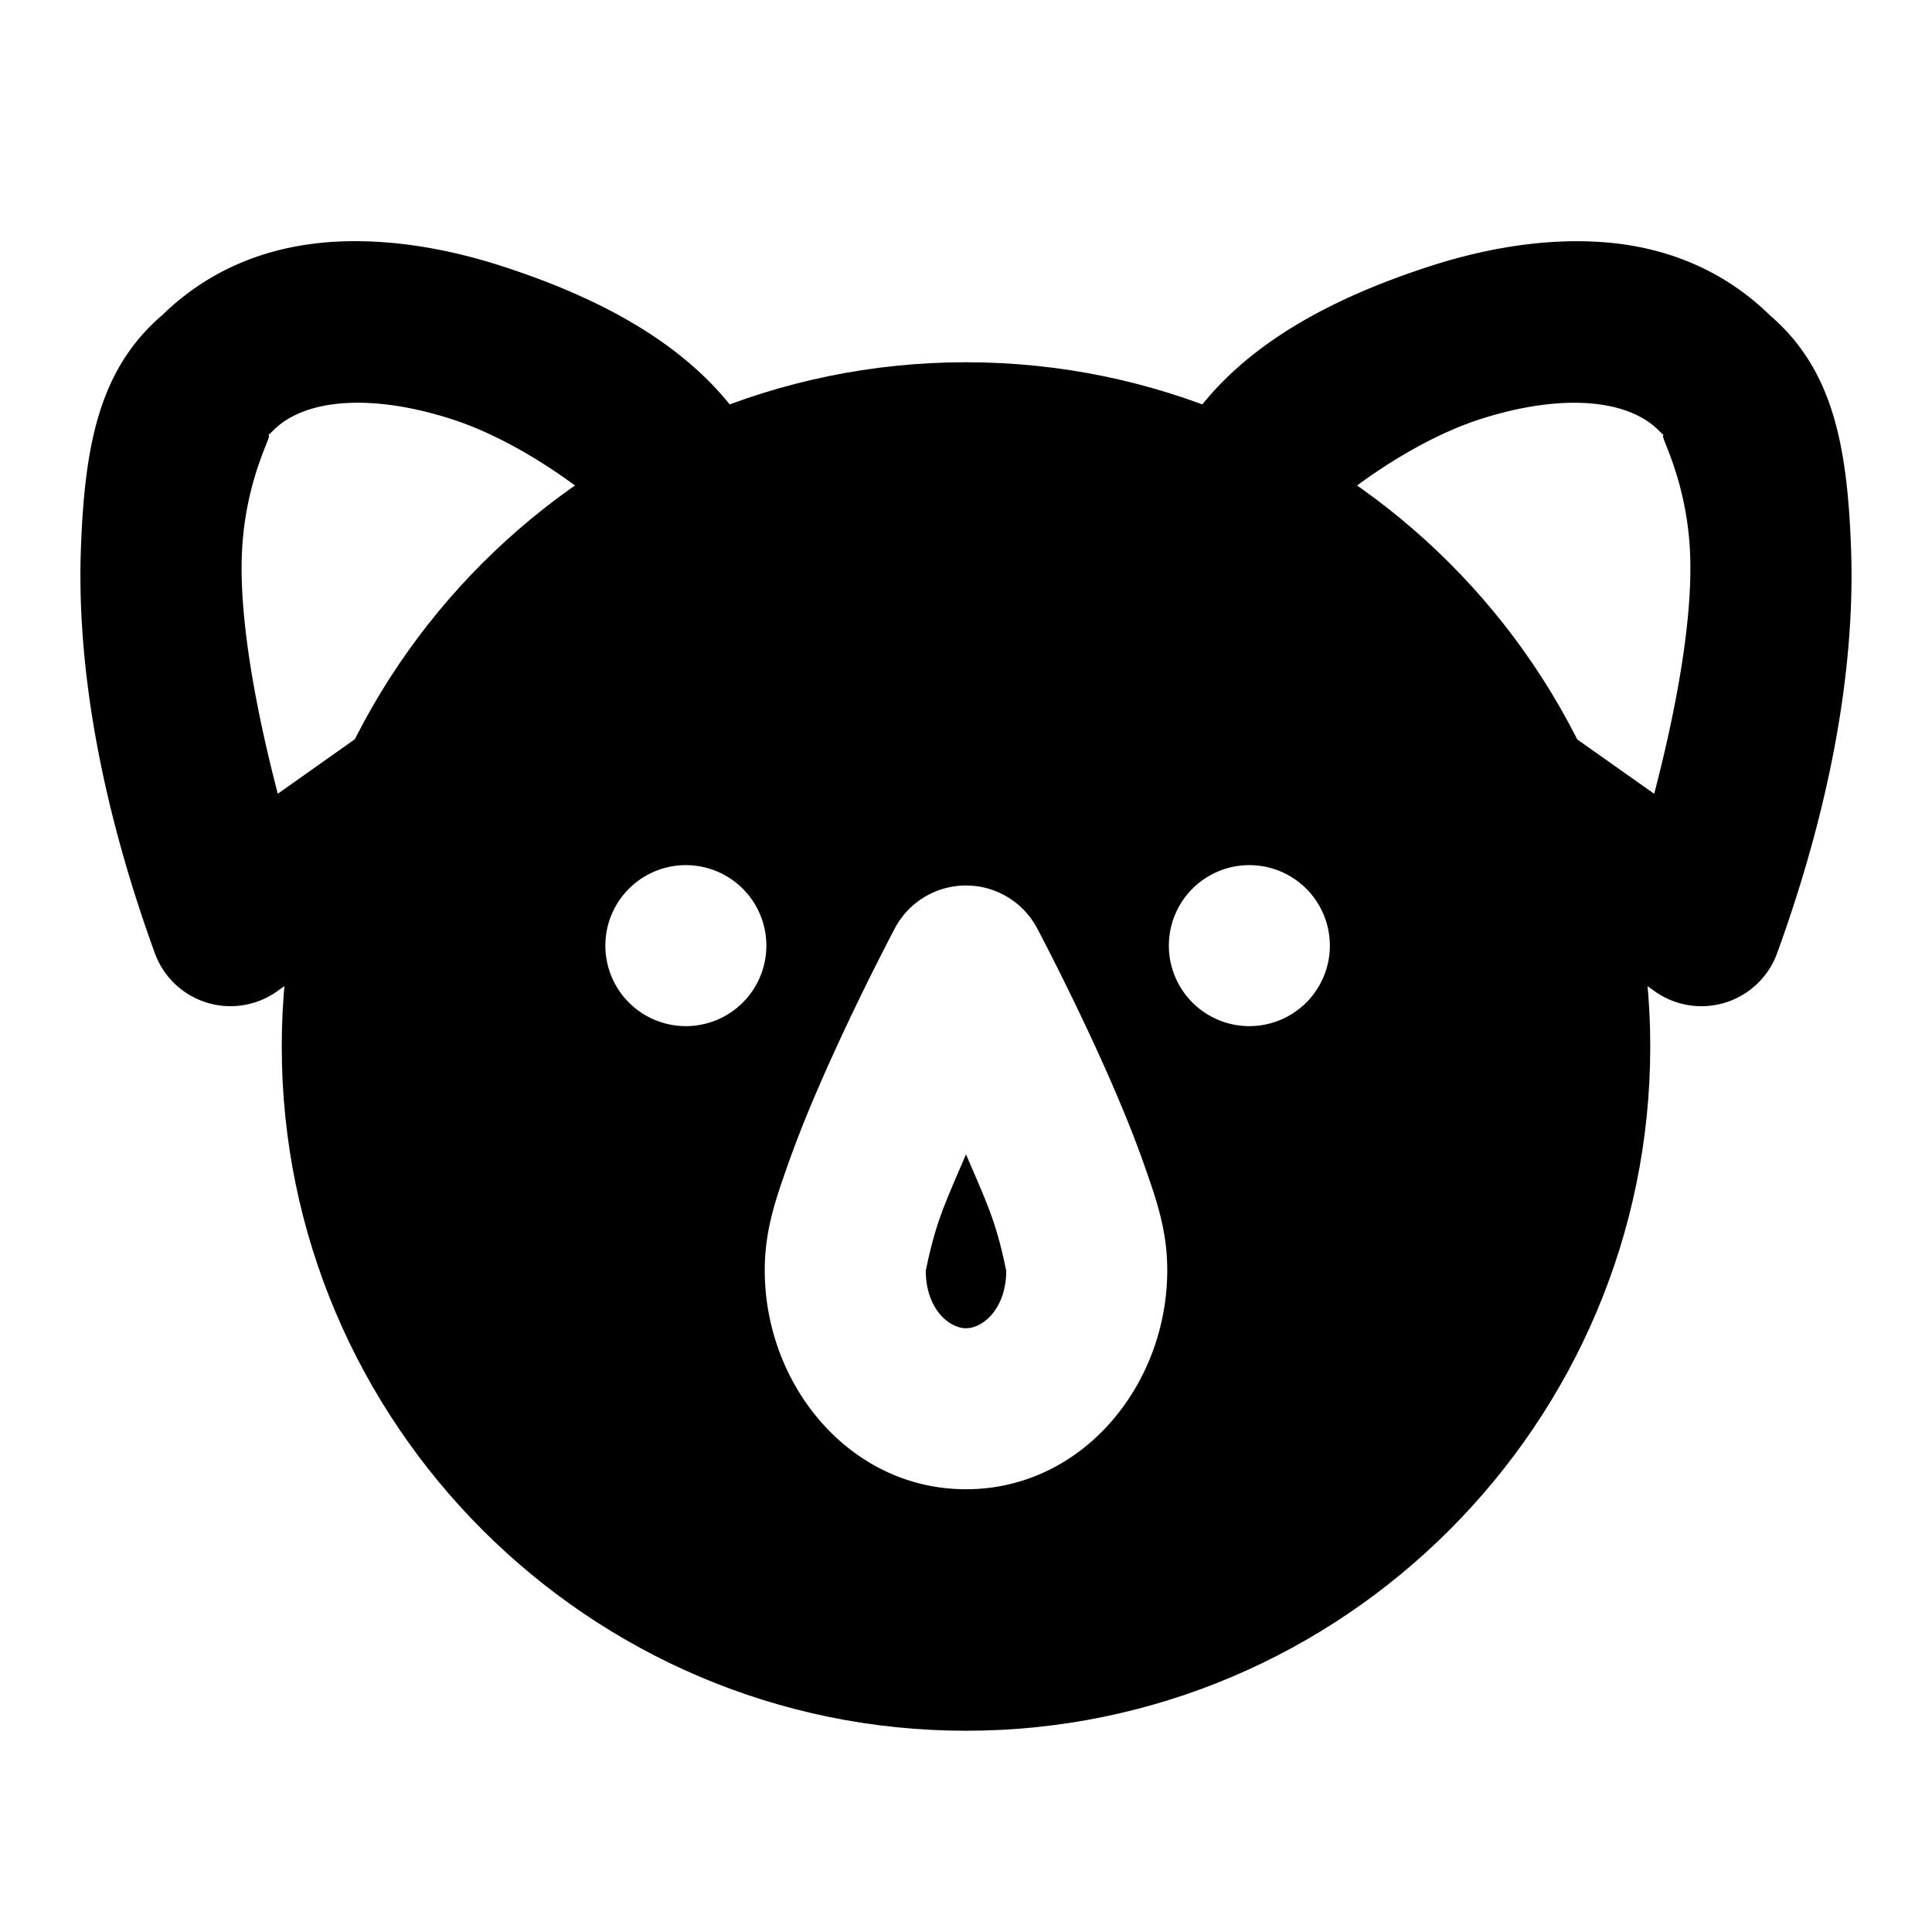 <svg xmlns="http://www.w3.org/2000/svg" width="48" height="48" viewBox="0 0 48 48"><path d="M24 11A15 15 0 0 0 9 26a15 15 0 0 0 15 15 15 15 0 0 0 15-15 15 15 0 0 0-15-15zm-6.96 10.494a2 2 0 0 1 2 2 2 2 0 0 1-2 2 2 2 0 0 1-2-2 2 2 0 0 1 2-2zm14 0a2 2 0 0 1 2 2 2 2 0 0 1-2 2 2 2 0 0 1-2-2 2 2 0 0 1 2-2zM24 22a2 2 0 0 1 1.768 1.064s.775 1.46 1.554 3.178c.39.86.784 1.788 1.096 2.674S29 30.561 29 31.562C29 34.405 26.895 37 24 37s-5-2.596-5-5.437c0-1.002.27-1.761.582-2.647s.706-1.814 1.096-2.674a64 64 0 0 1 1.554-3.178A2 2 0 0 1 24 22zm0 6.68c-.23.538-.478 1.09-.645 1.564-.25.71-.355 1.37-.355 1.319 0 .955.582 1.437 1 1.437s1-.482 1-1.437c0 .052-.105-.609-.355-1.319-.167-.473-.414-1.026-.645-1.564z"/><path d="M24 9C14.635 9 7 16.635 7 26s7.635 17 17 17 17-7.635 17-17S33.365 9 24 9Zm0 4c7.203 0 13 5.797 13 13s-5.797 13-13 13-13-5.797-13-13 5.797-13 13-13z"/><path d="M8.045 6.027C6.59 6.158 5.188 6.7 4.03 7.83c-1.564 1.341-1.93 3.226-2.021 5.84-.092 2.646.391 6.027 1.838 10.012a2 2 0 0 0 3.033.95l4.273-3.019a2 2 0 0 0 .479-2.787 2 2 0 0 0-2.787-.48L6.902 19.72c-.61-2.337-.946-4.424-.894-5.912.07-2.036.9-3.197.62-2.965a2 2 0 0 0 .151-.139c.795-.812 2.475-.925 4.444-.29 1.968.634 3.89 2.24 4.043 2.507a2 2 0 0 0 2.73.74 2 2 0 0 0 .738-2.73c-1.225-2.135-3.557-3.446-6.283-4.325-1.363-.439-2.908-.714-4.406-.58Zm31.91 0c-1.498-.134-3.043.141-4.406.58-2.726.879-5.058 2.19-6.283 4.325a2 2 0 0 0 .738 2.73 2 2 0 0 0 2.73-.74c.154-.267 2.075-1.873 4.043-2.508 1.969-.634 3.649-.521 4.444.291a2 2 0 0 0 .15.139c-.278-.232.55.93.621 2.965.052 1.488-.284 3.575-.894 5.912l-1.944-1.373a2 2 0 0 0-2.787.478 2 2 0 0 0 .479 2.787l4.273 3.02a2 2 0 0 0 3.033-.951c1.447-3.985 1.93-7.366 1.838-10.012-.09-2.614-.457-4.499-2.021-5.84-1.157-1.13-2.559-1.672-4.014-1.803Z"/></svg>